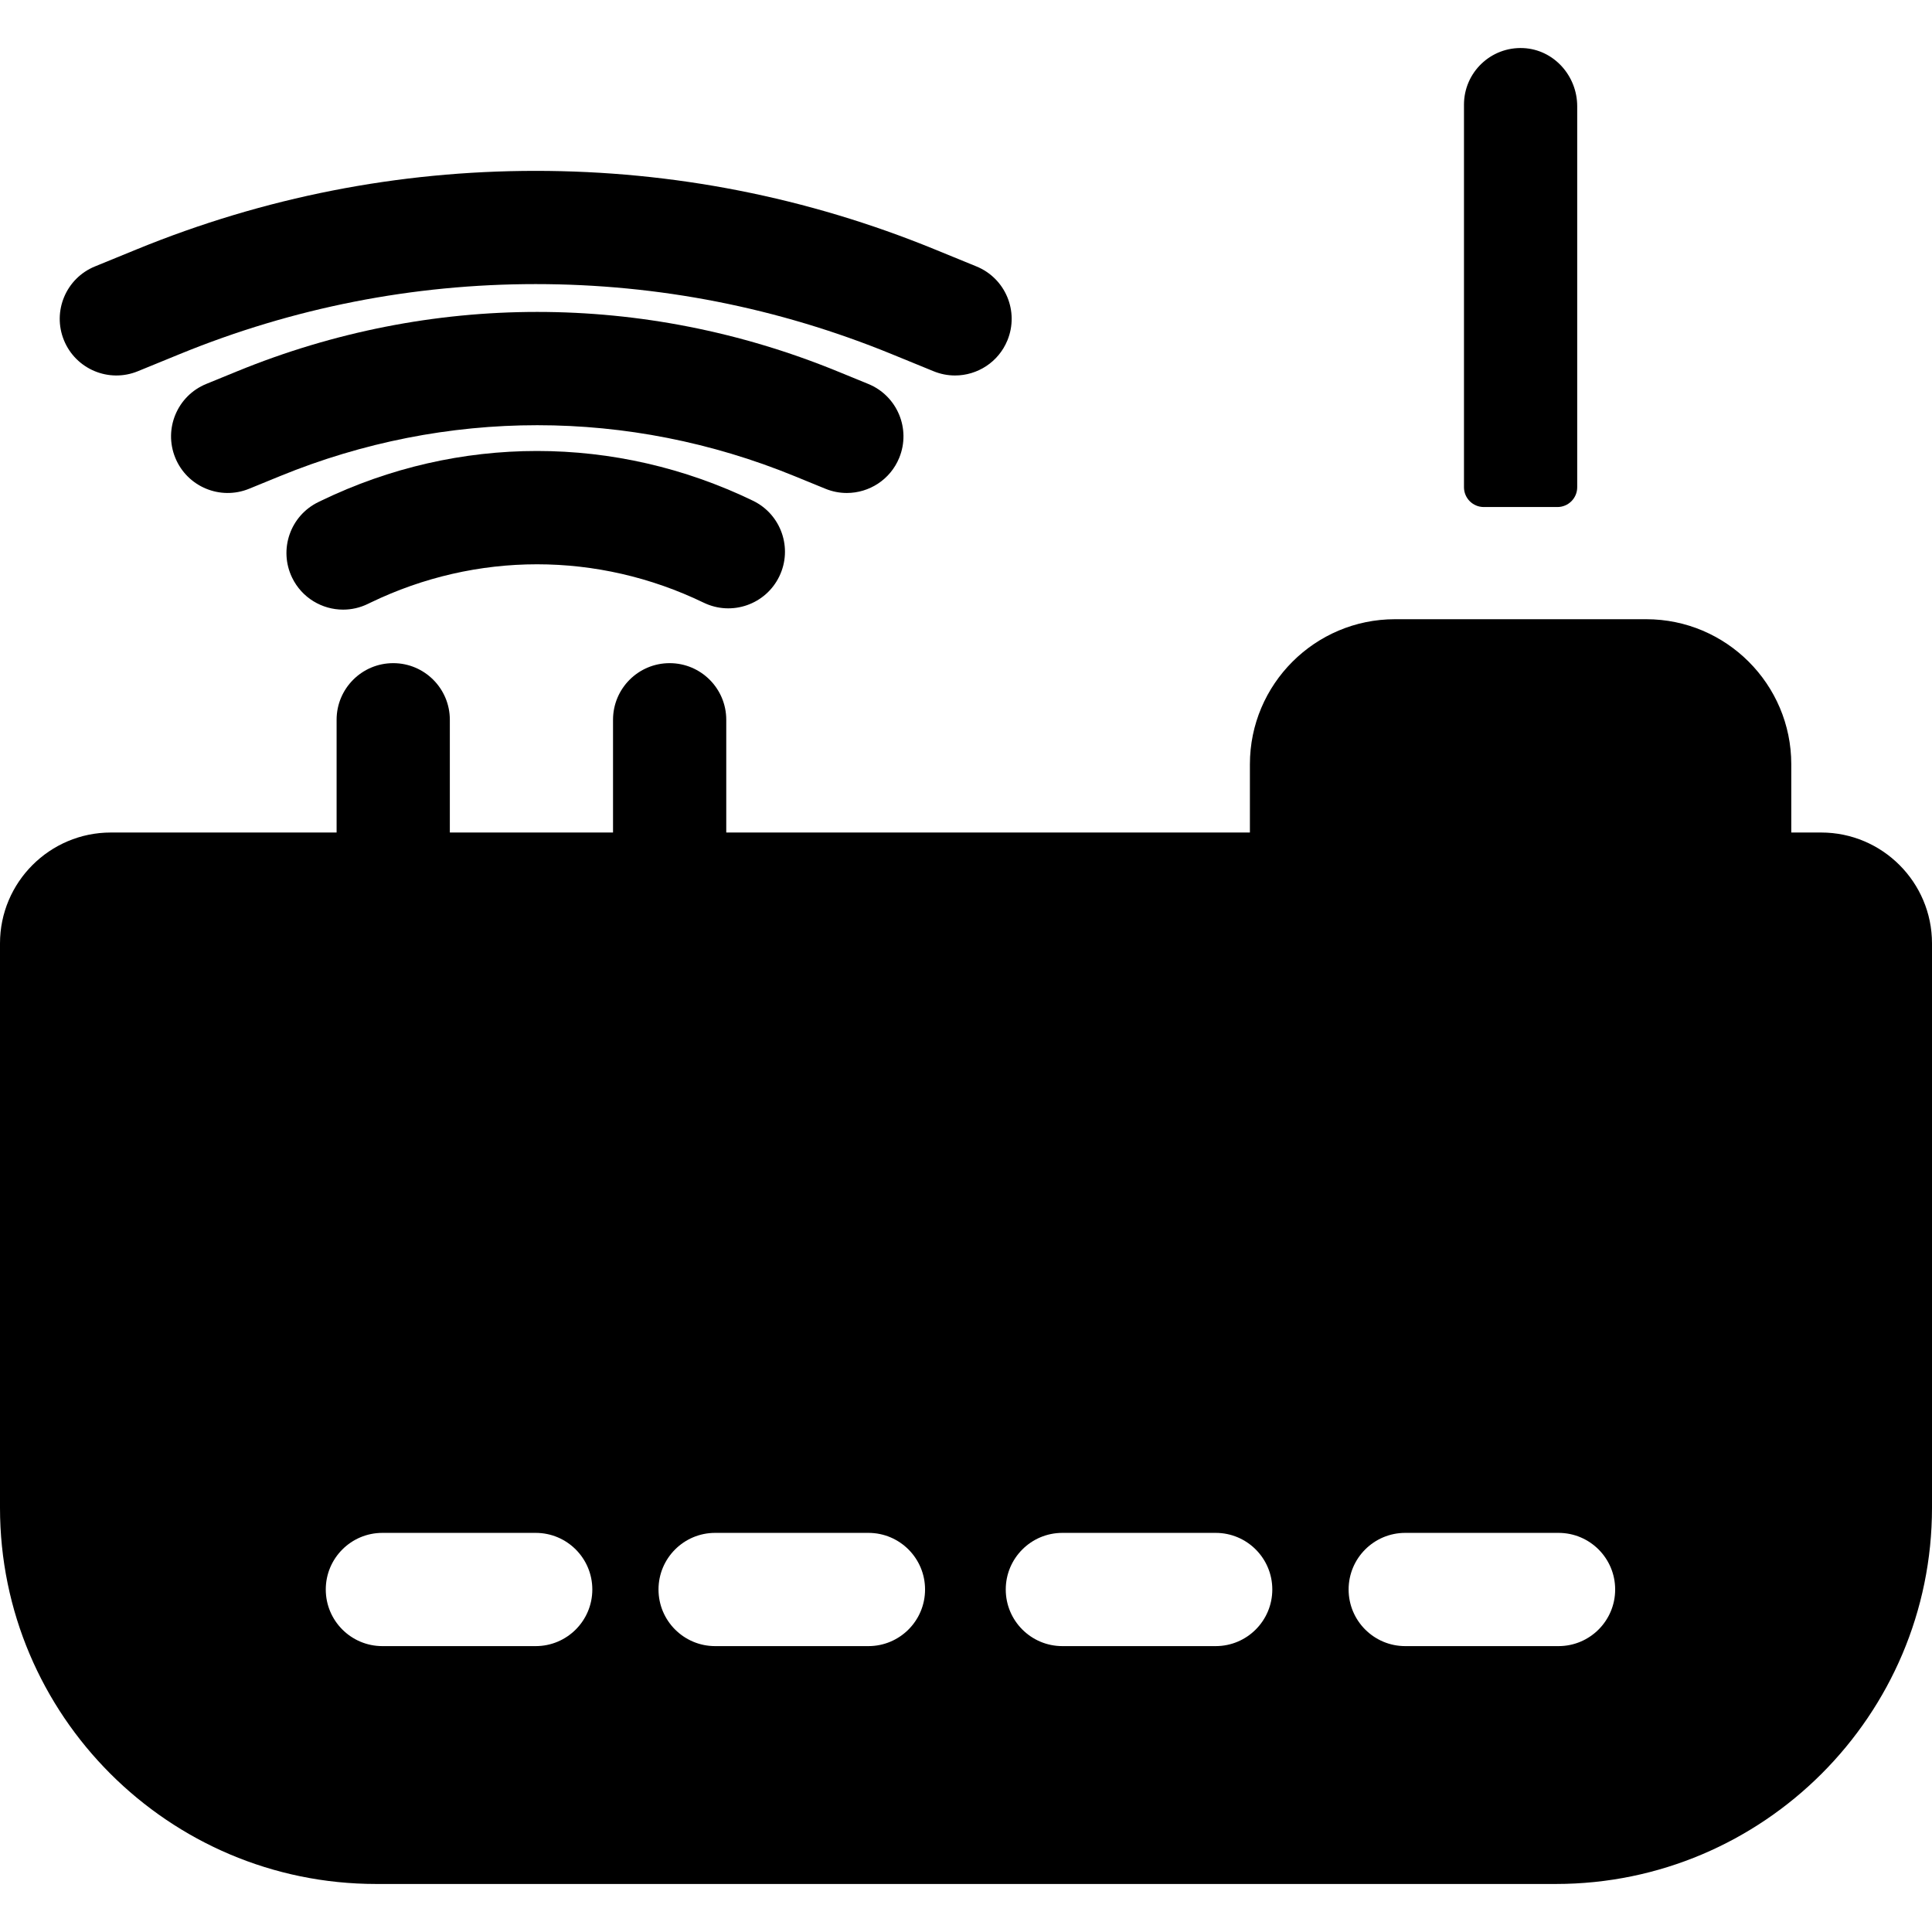 <?xml version="1.0" encoding="iso-8859-1"?>
<!-- Generator: Adobe Illustrator 19.0.0, SVG Export Plug-In . SVG Version: 6.00 Build 0)  -->
<svg xmlns="http://www.w3.org/2000/svg" xmlns:xlink="http://www.w3.org/1999/xlink" version="1.1" id="Capa_1" x="0px" y="0px" viewBox="0 0 511.999 511.999" style="enable-background:new 0 0 511.999 511.999;" xml:space="preserve">
<g>
	<g>
		<path d="M199.548,132.701c-36.37-17.582-78.088-17.582-114.453,0l-0.704,0.34c-7.461,3.606-10.586,12.578-6.98,20.038    c2.589,5.357,7.944,8.478,13.519,8.478c2.191,0,4.415-0.482,6.519-1.498l0.706-0.341c28.068-13.569,60.263-13.569,88.333,0    c7.459,3.607,16.431,0.483,20.038-6.978C210.132,145.279,207.009,136.308,199.548,132.701z"/>
	</g>
</g>
<g>
	<g>
		<path d="M230.101,101.75l-8.204-3.356c-51.28-20.977-107.759-20.976-159.037,0l-8.204,3.356    c-7.669,3.138-11.343,11.899-8.205,19.568c3.137,7.669,11.894,11.345,19.568,8.206l8.204-3.356    c43.951-17.981,92.362-17.98,136.314,0l8.205,3.356c1.86,0.761,3.782,1.121,5.674,1.121c5.912-0.001,11.517-3.518,13.892-9.327    C241.445,113.648,237.771,104.887,230.101,101.75z"/>
	</g>
</g>
<g>
	<g>
		<path d="M258.777,70.611l-11.114-4.546c-33.712-13.79-69.273-20.783-105.697-20.783c-36.423,0-71.985,6.992-105.697,20.783    l-11.113,4.546c-7.67,3.138-11.343,11.899-8.205,19.568s11.897,11.345,19.568,8.206l11.113-4.546    c30.088-12.308,61.826-18.55,94.334-18.55s64.247,6.241,94.335,18.55l11.114,4.546c1.86,0.761,3.783,1.121,5.675,1.121    c5.913,0,11.516-3.517,13.892-9.327C270.12,82.509,266.446,73.749,258.777,70.611z"/>
	</g>
</g>
<g>
	<g>
		<path d="M482.624,220.625h-7.917v-18.088c0-21.195-17.243-38.439-38.44-38.439h-2.533h-15.758h-30.008h-8.257h-10.035    c-21.195,0-38.44,17.243-38.44,38.439v18.088h-138.77v-29.879c0-8.286-6.718-15.004-15.004-15.004    c-8.286,0-15.004,6.718-15.004,15.004v29.879h-43.247v-29.879c0-8.286-6.718-15.004-15.004-15.004    c-8.286,0-15.004,6.718-15.004,15.004v29.879H29.375C13.178,220.625,0,233.803,0,250.002v149.575    c0,54.972,44.723,99.695,99.695,99.695h312.608c54.973,0,99.696-44.723,99.696-99.695V250.002    C512,233.803,498.822,220.625,482.624,220.625z M141.967,436.236h-40.63c-8.286,0-15.004-6.718-15.004-15.004    s6.718-15.004,15.004-15.004h40.63c8.286,0,15.004,6.718,15.004,15.004S150.253,436.236,141.967,436.236z M230.145,436.236h-40.63    c-8.286,0-15.004-6.718-15.004-15.004s6.718-15.004,15.004-15.004h40.63c8.286,0,15.004,6.718,15.004,15.004    S238.432,436.236,230.145,436.236z M322.169,436.236h-40.63c-8.286,0-15.004-6.718-15.004-15.004s6.718-15.004,15.004-15.004    h40.63c8.286,0,15.004,6.718,15.004,15.004S330.455,436.236,322.169,436.236z M413.03,436.236H372.4    c-8.286,0-15.004-6.718-15.004-15.004s6.718-15.004,15.004-15.004h40.63c8.286,0,15.004,6.718,15.004,15.004    S421.316,436.236,413.03,436.236z"/>
	</g>
</g>
<g>
	<g>
		<path d="M403.698,12.745c-8.616-0.406-15.729,6.46-15.729,14.987v101.389c0,2.898,2.35,5.247,5.247,5.247h19.513    c2.898,0.001,5.247-2.349,5.247-5.246V28.156C417.976,20.077,411.768,13.125,403.698,12.745z"/>
	</g>
</g>
<g>
</g>
<g>
</g>
<g>
</g>
<g>
</g>
<g>
</g>
<g>
</g>
<g>
</g>
<g>
</g>
<g>
</g>
<g>
</g>
<g>
</g>
<g>
</g>
<g>
</g>
<g>
</g>
<g>
</g>
</svg>
